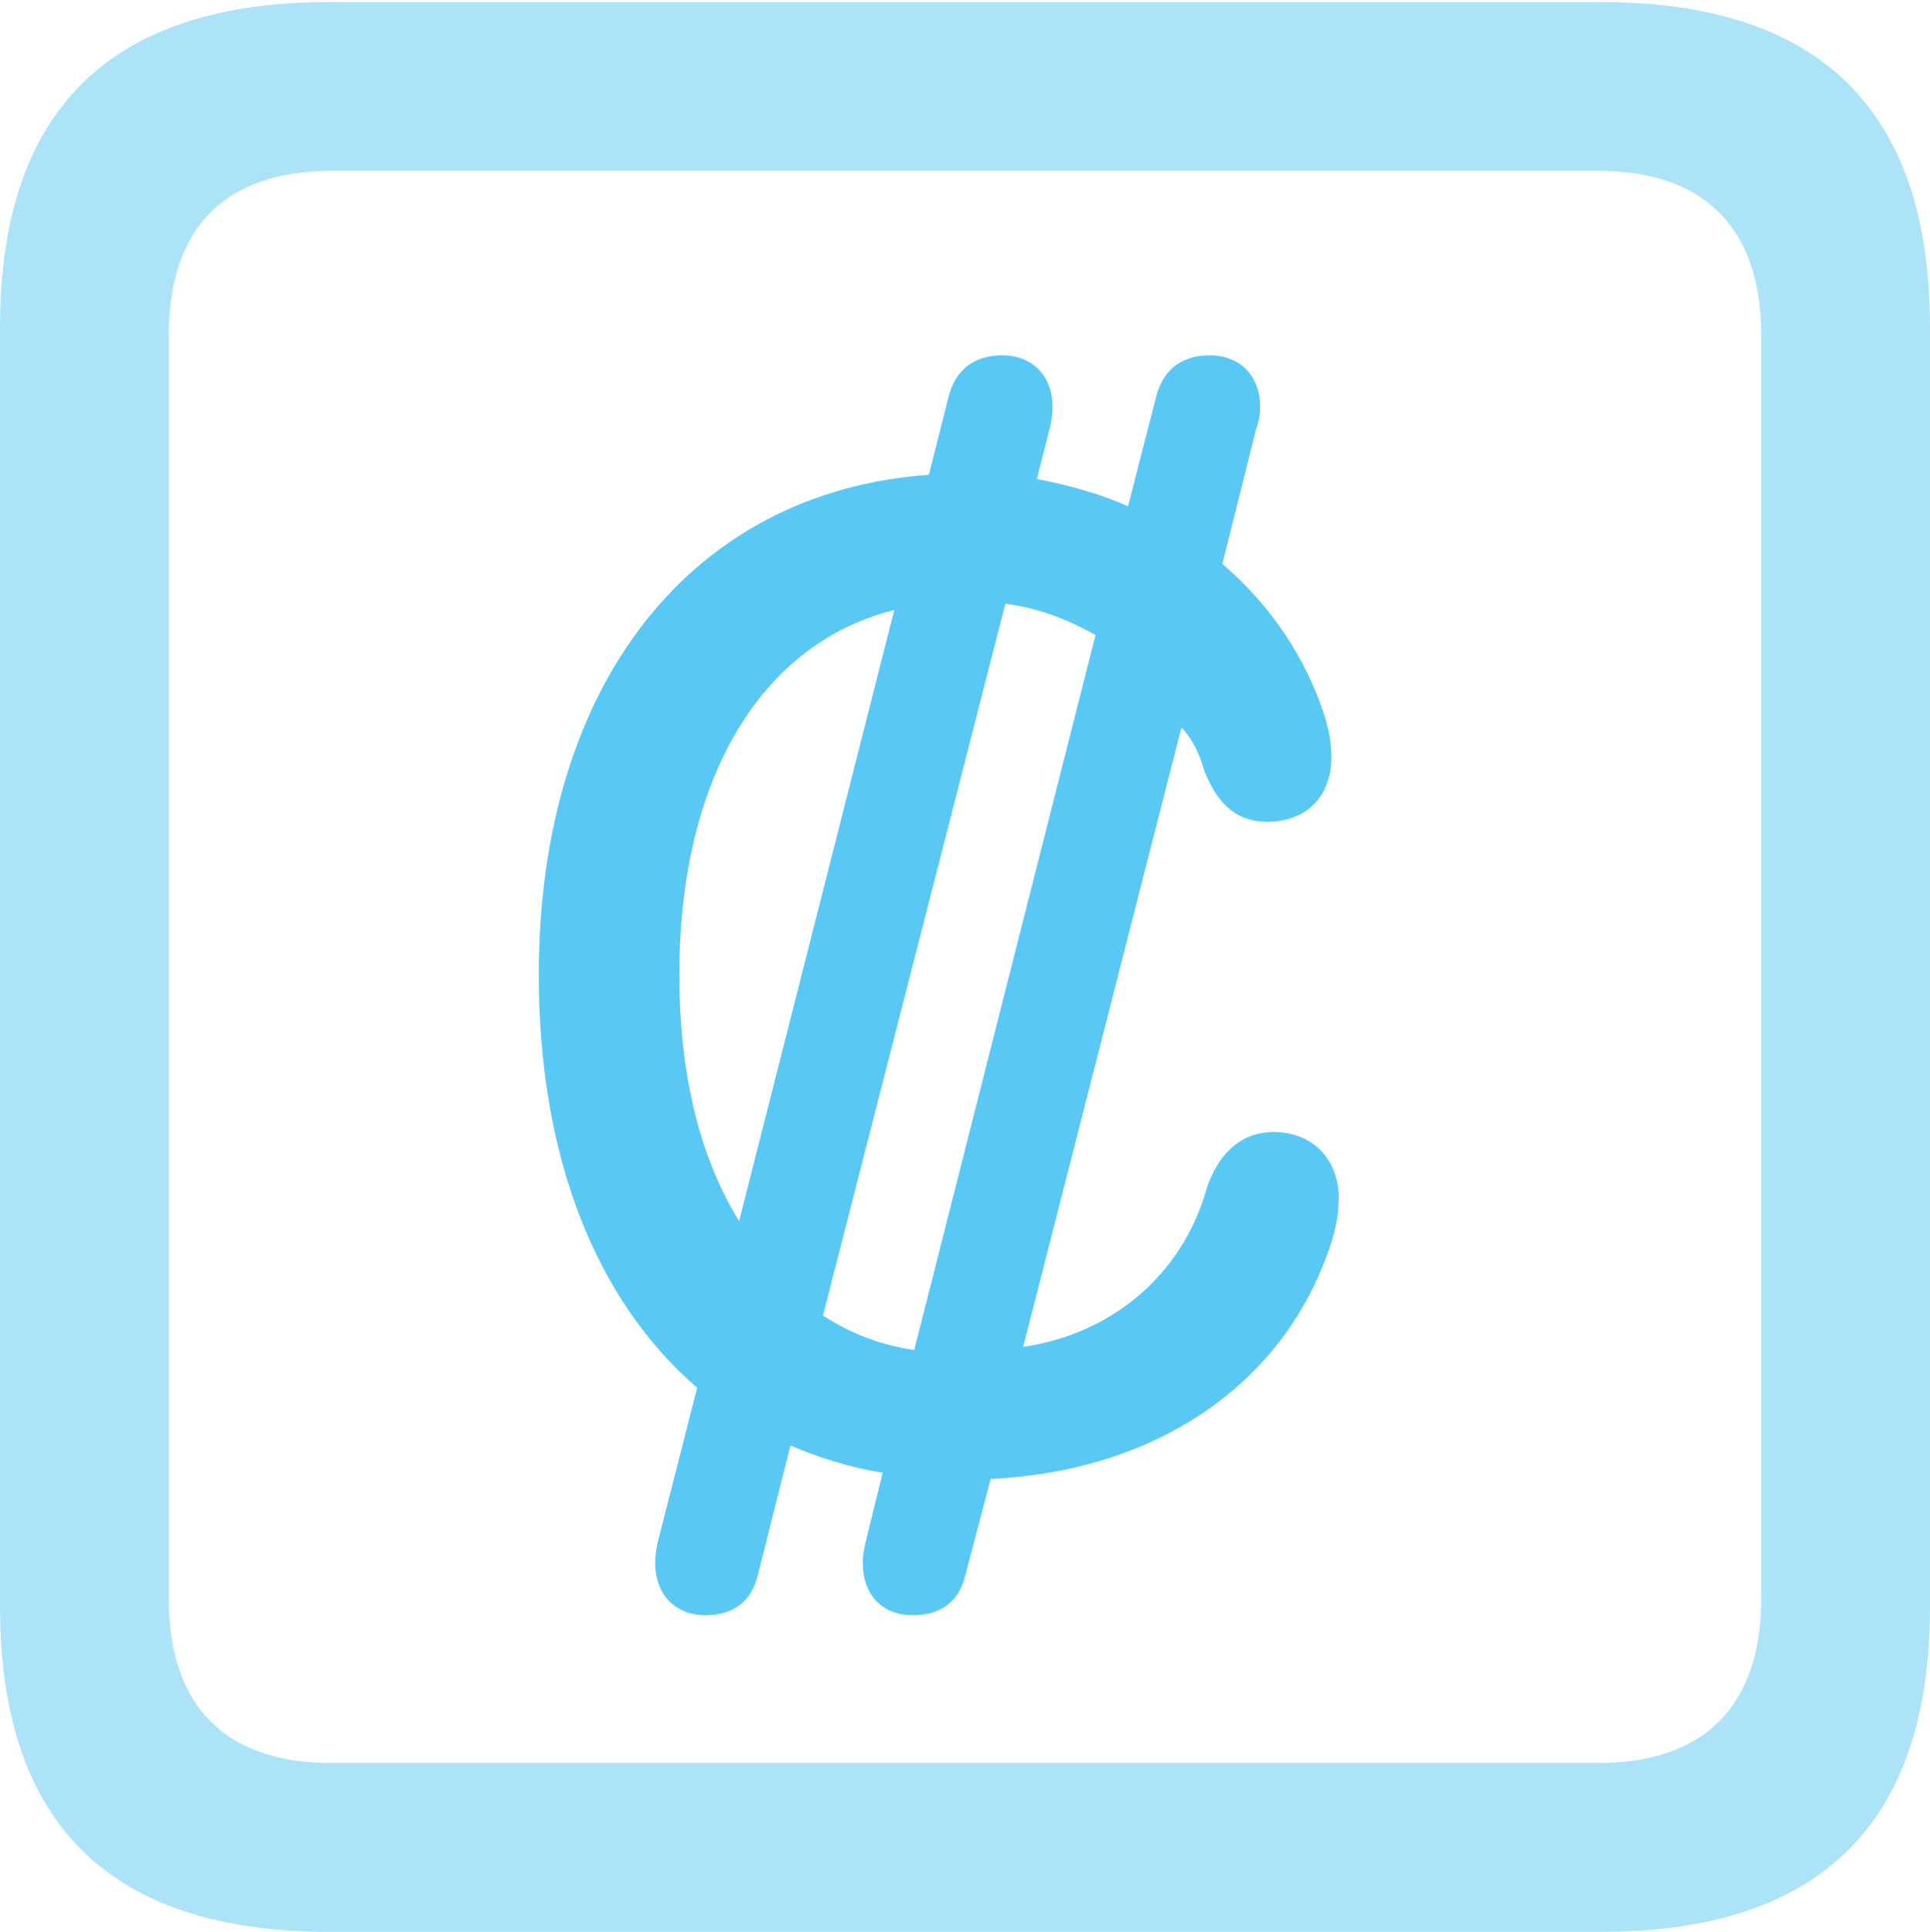 <?xml version="1.0" encoding="UTF-8"?>
<!--Generator: Apple Native CoreSVG 175.5-->
<!DOCTYPE svg
PUBLIC "-//W3C//DTD SVG 1.1//EN"
       "http://www.w3.org/Graphics/SVG/1.1/DTD/svg11.dtd">
<svg version="1.1" xmlns="http://www.w3.org/2000/svg" xmlns:xlink="http://www.w3.org/1999/xlink" width="22.473" height="22.498">
 <g>
  <rect height="22.498" opacity="0" width="22.473" x="0" y="0"/>
  <path d="M3.833 22.498L18.64 22.498C21.204 22.498 22.473 21.228 22.473 18.713L22.473 3.809C22.473 1.294 21.204 0.024 18.64 0.024L3.833 0.024C1.282 0.024 0 1.282 0 3.809L0 18.713C0 21.24 1.282 22.498 3.833 22.498ZM3.857 20.532C2.637 20.532 1.965 19.885 1.965 18.616L1.965 3.906C1.965 2.637 2.637 1.99 3.857 1.99L18.616 1.99C19.824 1.99 20.508 2.637 20.508 3.906L20.508 18.616C20.508 19.885 19.824 20.532 18.616 20.532Z" fill="#5ac8f5" fill-opacity="0.5"/>
  <path d="M6.274 11.352C6.274 13.489 6.946 15.149 8.118 16.162L7.666 17.932C7.642 18.03 7.629 18.115 7.629 18.201C7.629 18.567 7.861 18.811 8.215 18.811C8.521 18.811 8.752 18.665 8.826 18.335L9.204 16.834C9.546 16.98 9.9 17.09 10.278 17.151L10.083 17.944C10.059 18.042 10.046 18.115 10.046 18.201C10.046 18.567 10.266 18.811 10.632 18.811C10.938 18.811 11.169 18.665 11.243 18.335L11.536 17.224C13.501 17.127 14.929 16.101 15.466 14.575C15.54 14.38 15.588 14.16 15.588 13.953C15.588 13.513 15.295 13.184 14.832 13.184C14.416 13.184 14.172 13.477 14.05 13.843C13.782 14.807 12.988 15.527 11.914 15.686L13.757 8.472C13.867 8.582 13.965 8.765 14.026 8.984C14.148 9.277 14.331 9.57 14.758 9.57C15.21 9.57 15.503 9.277 15.503 8.813C15.503 8.618 15.454 8.411 15.381 8.215C15.149 7.568 14.746 7.007 14.233 6.567L14.624 5.005C14.661 4.907 14.673 4.822 14.673 4.736C14.673 4.382 14.441 4.138 14.087 4.138C13.782 4.138 13.55 4.285 13.464 4.614L13.135 5.896C12.805 5.75 12.451 5.652 12.073 5.579L12.219 5.005C12.244 4.919 12.256 4.822 12.256 4.736C12.256 4.382 12.024 4.138 11.67 4.138C11.365 4.138 11.133 4.285 11.047 4.614L10.815 5.53C8.057 5.725 6.274 7.959 6.274 11.352ZM7.91 11.352C7.91 9.082 8.85 7.495 10.413 7.104L8.606 14.221C8.154 13.489 7.91 12.524 7.91 11.352ZM9.583 15.32L11.707 7.031C12.085 7.08 12.439 7.214 12.756 7.397L10.645 15.723C10.242 15.662 9.9 15.527 9.583 15.32Z" fill="#5ac8f5"/>
 </g>
</svg>

